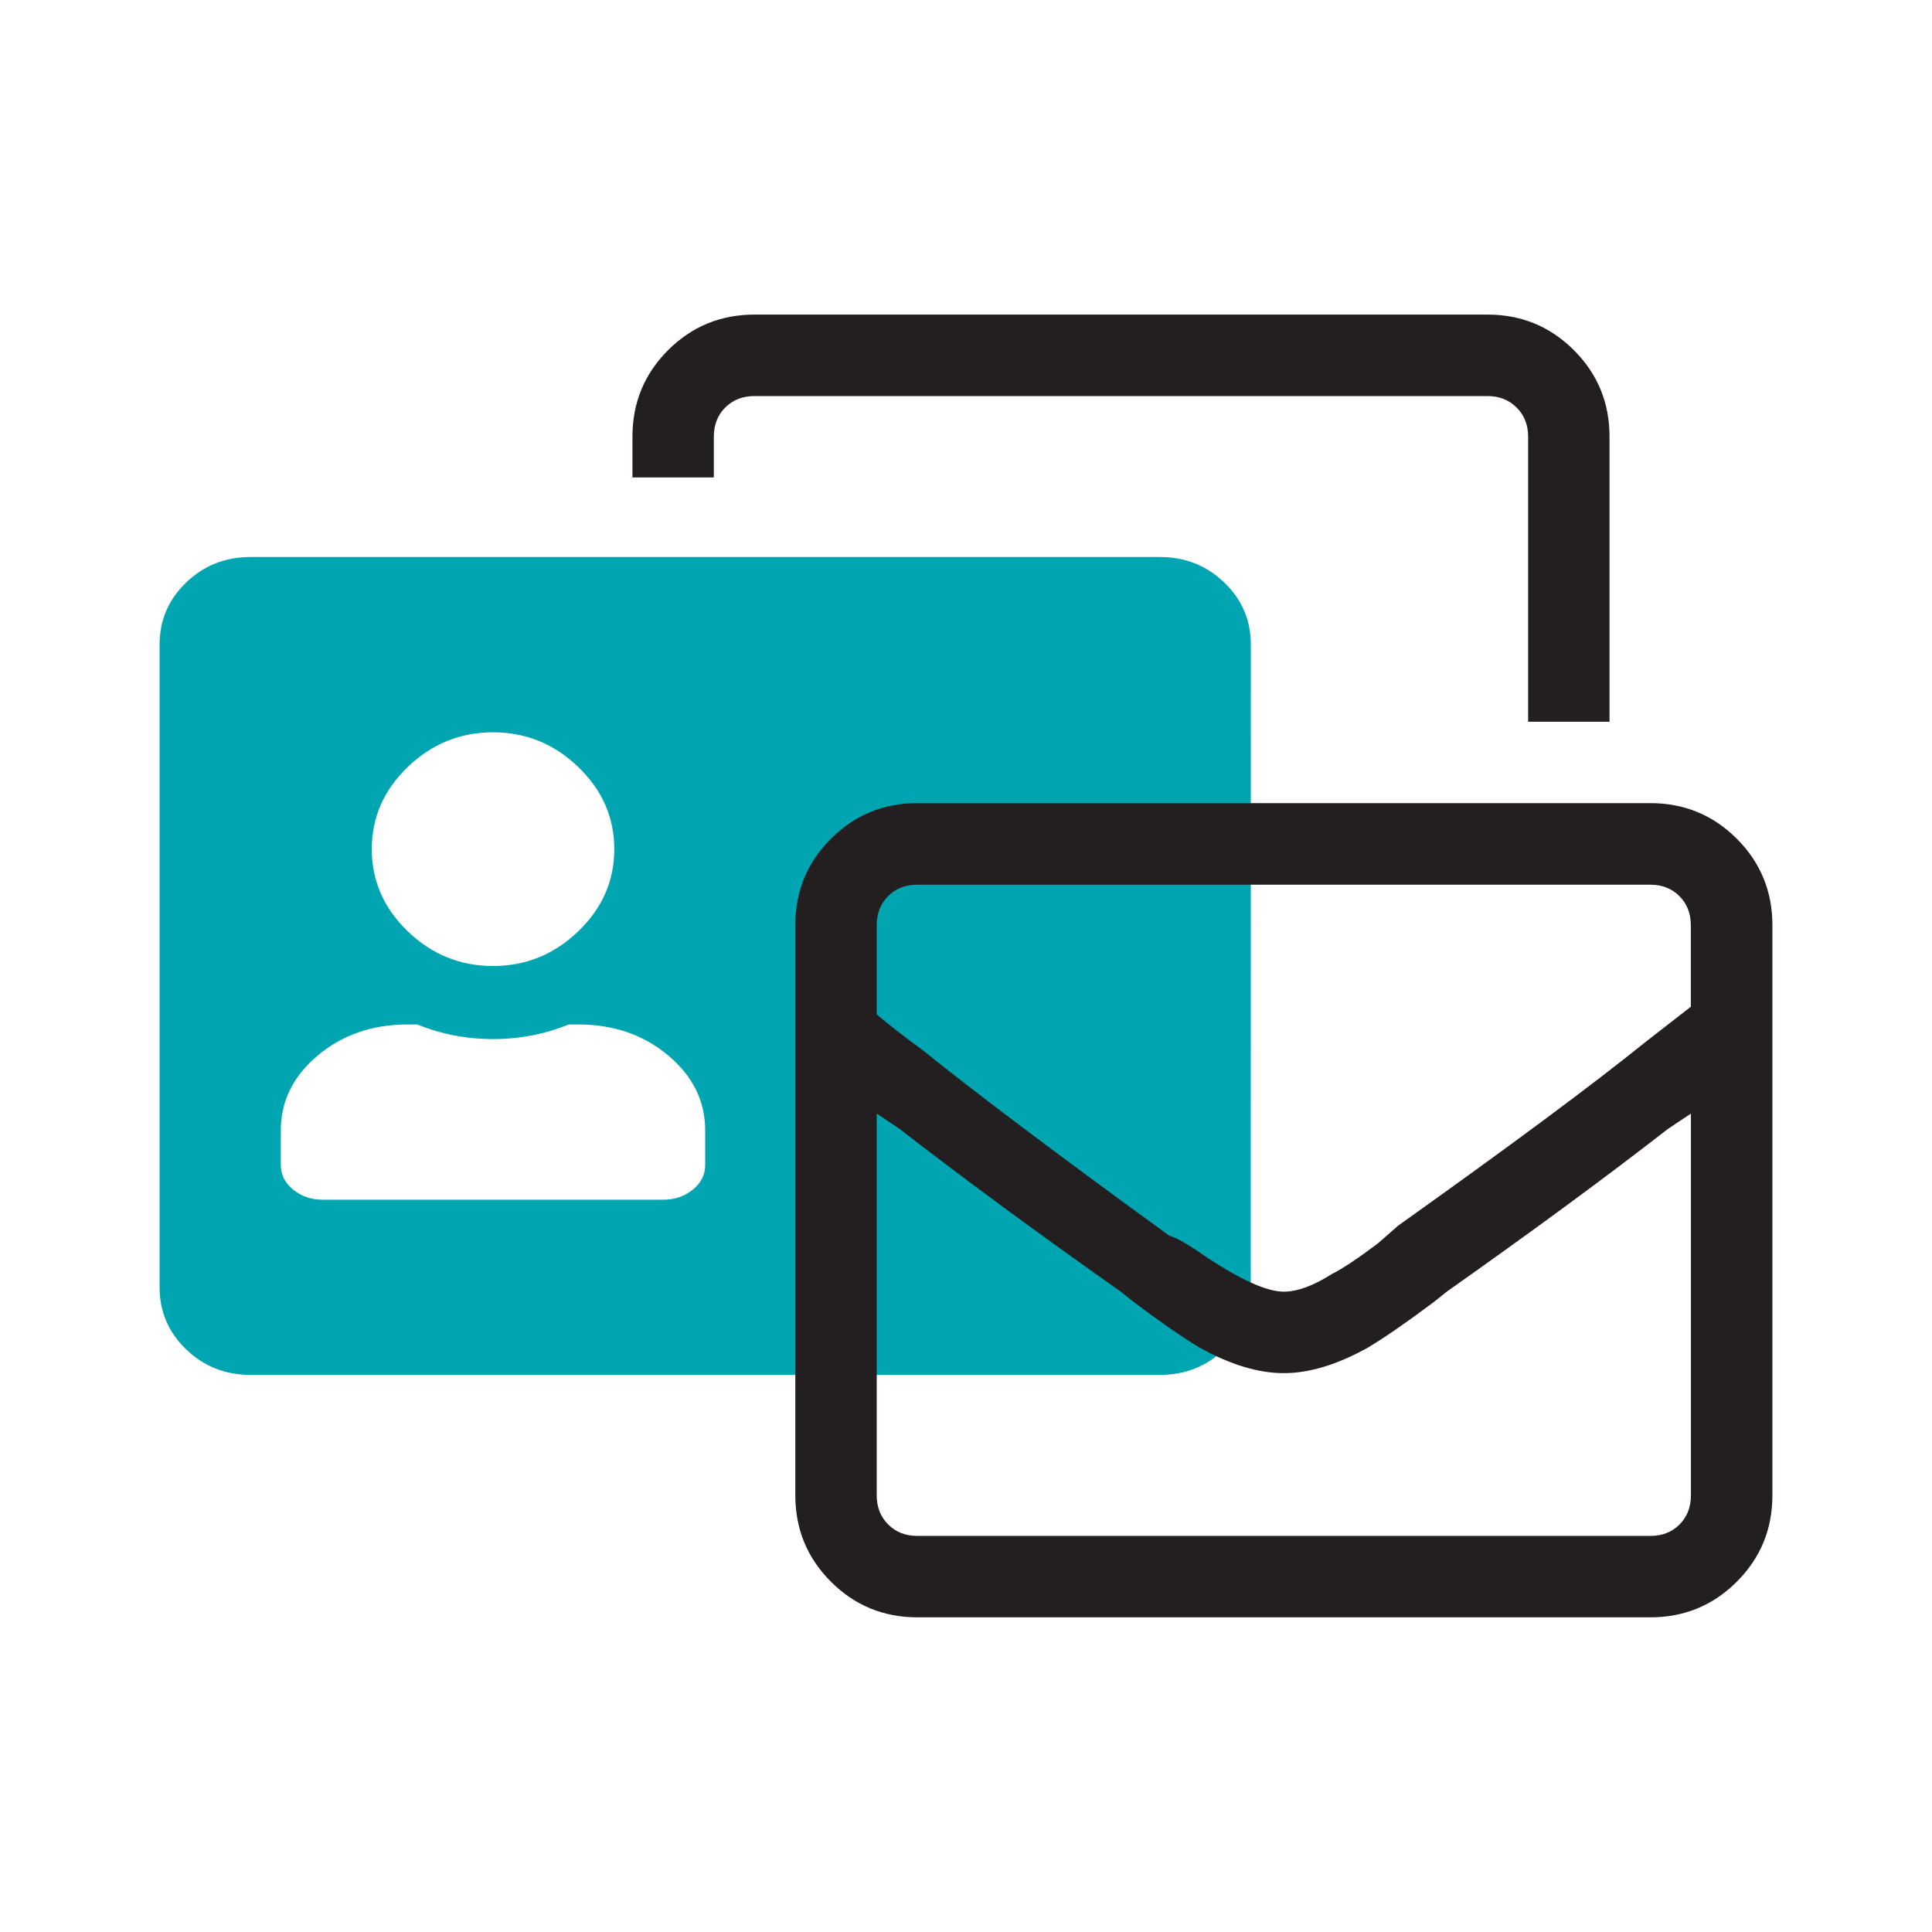 <svg enable-background="new 0 0 230 230" viewBox="0 0 230 230" xmlns="http://www.w3.org/2000/svg"><path d="m83.95 138.69v-4.13c0-3.48-1.47-6.45-4.4-8.91s-6.5-3.69-10.71-3.69h-1.13c-2.86 1.16-5.86 1.74-9.02 1.74s-6.16-.58-9.02-1.74h-1.13c-4.21 0-7.78 1.23-10.71 3.69s-4.4 5.43-4.4 8.91v4.13c0 1.16.49 2.14 1.47 2.93.98.8 2.14 1.2 3.49 1.2h40.59c1.35 0 2.52-.4 3.5-1.2.98-.79 1.47-1.77 1.47-2.93m-25.26-51.51c-3.91 0-7.29 1.38-10.15 4.13s-4.28 6.01-4.28 9.78 1.43 7.03 4.28 9.78c2.86 2.75 6.24 4.13 10.15 4.13s7.29-1.38 10.15-4.13 4.29-6.01 4.29-9.78-1.43-7.03-4.29-9.78c-2.86-2.76-6.24-4.13-10.15-4.13m90.21 66.07c0 2.9-1.05 5.36-3.16 7.39-2.1 2.03-4.66 3.04-7.67 3.04h-108.24c-3.01 0-5.56-1.01-7.67-3.04-2.1-2.03-3.16-4.49-3.16-7.39v-76.51c0-2.9 1.05-5.36 3.16-7.39s4.66-3.04 7.67-3.04h108.25c3.01 0 5.56 1.01 7.67 3.04s3.16 4.49 3.16 7.39" fill="#00a5b2"/><path d="m104.37 120.76v-10.6c0-1.41.45-2.58 1.36-3.48.91-.91 2.07-1.36 3.48-1.36h87.24c1.41 0 2.57.45 3.48 1.36s1.36 2.07 1.36 3.48v9.69l-5.45 4.24c-6.26 5.05-16.05 12.32-29.38 21.81l-2.42 2.12c-2.42 1.82-4.24 3.03-5.45 3.63-2.22 1.41-4.14 2.12-5.76 2.12-2.02 0-5.15-1.41-9.39-4.24-2.02-1.41-3.43-2.22-4.24-2.42-13.33-9.69-23.12-17.06-29.38-22.11-2.22-1.62-4.03-3.03-5.45-4.24m0 57.25v-45.44l2.72 1.82c7.27 5.65 16.05 12.12 26.35 19.39l1.51 1.21c3.23 2.42 5.86 4.24 7.88 5.45 3.63 2.02 6.97 3.03 10 3.03s6.36-1.01 10-3.03c2.02-1.21 4.65-3.03 7.88-5.45l1.51-1.21c10.3-7.27 19.08-13.73 26.35-19.39l2.73-1.82v45.44c0 1.41-.45 2.57-1.36 3.48s-2.07 1.36-3.48 1.36h-87.24c-1.41 0-2.57-.45-3.48-1.36s-1.37-2.07-1.37-3.48m4.85-82.4c-4.04 0-7.47 1.41-10.3 4.24s-4.24 6.26-4.24 10.3v67.85c0 4.04 1.41 7.47 4.24 10.3s6.26 4.24 10.3 4.24h87.24c4.04 0 7.47-1.41 10.3-4.24s4.24-6.26 4.24-10.3v-67.85c0-4.04-1.41-7.47-4.24-10.3s-6.26-4.24-10.3-4.24zm72.7-43.62v33.93h9.69v-33.93c0-4.04-1.41-7.47-4.24-10.3s-6.26-4.24-10.3-4.24h-87.24c-4.04 0-7.47 1.41-10.3 4.24s-4.24 6.26-4.24 10.3v4.85h9.69v-4.85c0-1.41.45-2.57 1.36-3.48s2.07-1.36 3.48-1.36h87.24c1.41 0 2.57.45 3.48 1.36.92.91 1.38 2.07 1.38 3.48" fill="#231f20"/></svg>
